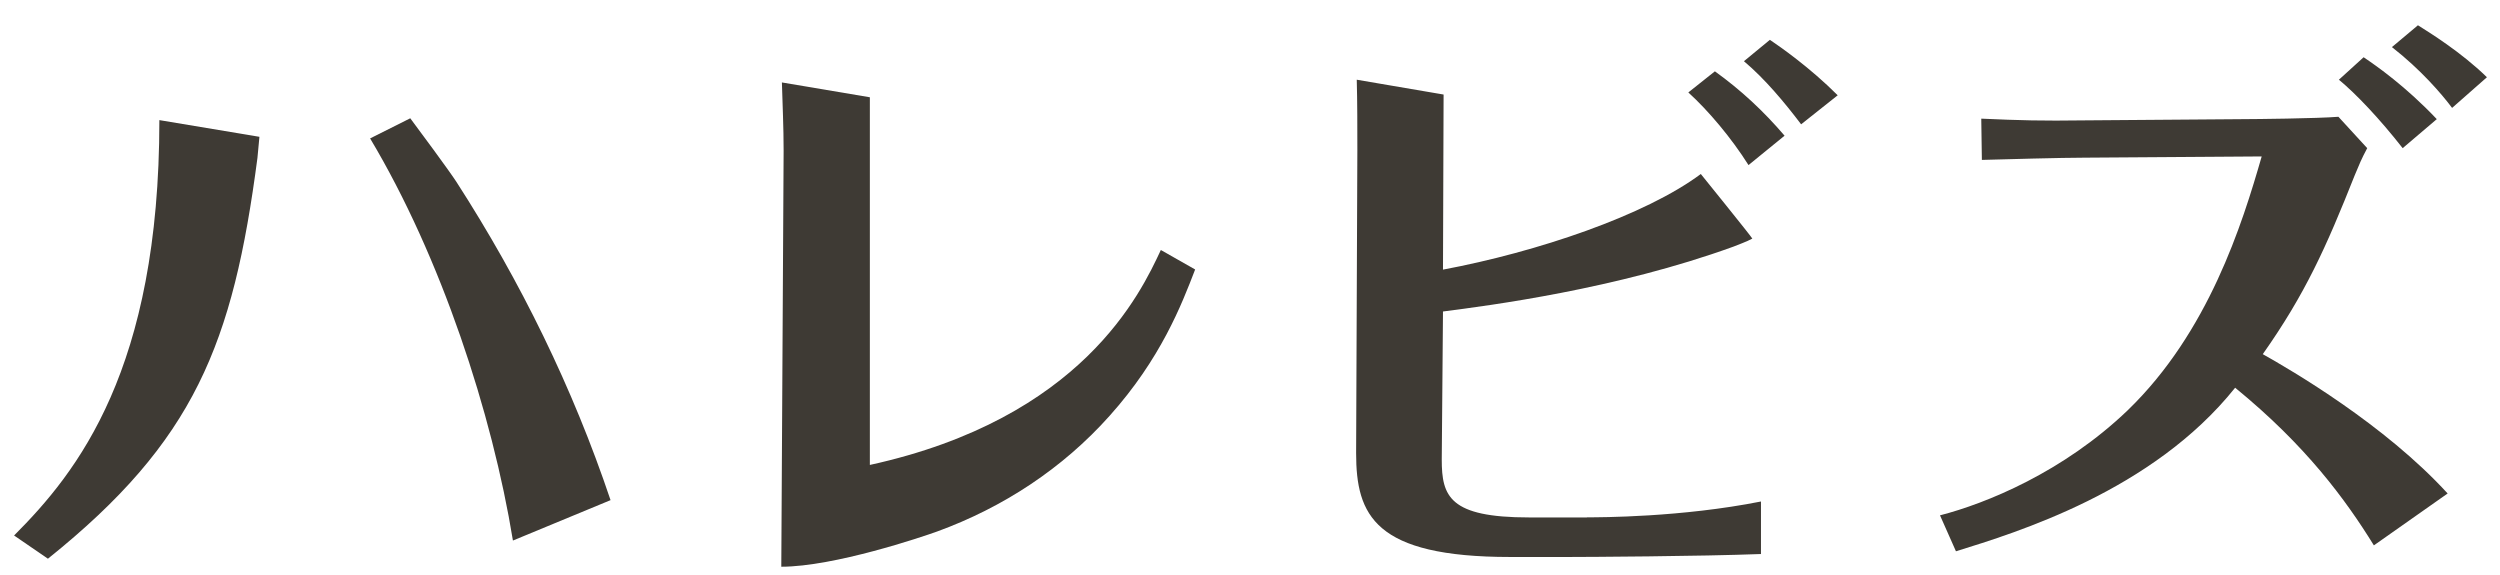 <svg width="87" height="20" viewBox="0 0 87 20" fill="none" xmlns="http://www.w3.org/2000/svg">
<path d="M15.881 6.326C15.64 5.952 14.523 4.442 14.277 4.116L12.88 4.817C15.352 8.952 17.128 14.383 17.85 18.811L21.247 17.405C19.931 13.488 18.113 9.787 15.881 6.326ZM5.546 4.18C5.546 12.852 2.699 16.425 0.49 18.635L1.668 19.443C6.771 15.35 8.108 11.975 8.959 5.496C8.989 5.208 9.028 4.761 9.028 4.761L5.546 4.18Z" fill="#3E3A34"/>
<path d="M40.396 8.703C39.695 10.204 37.662 14.559 30.271 16.18V3.385L27.21 2.869C27.232 3.647 27.27 4.408 27.27 5.251L27.189 19.722C29.024 19.722 32.098 18.682 32.61 18.497C34.91 17.659 36.982 16.3 38.612 14.473C40.396 12.482 41.118 10.608 41.591 9.378L40.396 8.699V8.703Z" fill="#3E3A34"/>
<path d="M55.224 18.007H53.212C50.439 18.007 50.173 17.272 50.173 15.995L50.216 10.84C51.815 10.634 56.252 10.062 60.323 8.583C60.427 8.54 60.809 8.402 60.981 8.303C60.955 8.239 59.188 6.055 59.188 6.055C57.258 7.495 53.496 8.768 50.216 9.383L50.237 3.29L47.215 2.774C47.236 3.531 47.236 4.473 47.236 5.234L47.193 15.767C47.193 17.93 47.83 19.383 52.554 19.383H54.588C55.207 19.383 59.167 19.361 61.282 19.28V17.452C58.509 18.003 55.68 18.003 55.224 18.003V18.007ZM61.587 1.39L60.689 2.13C61.424 2.749 62.103 3.566 62.679 4.326L63.952 3.316C62.989 2.353 61.962 1.635 61.592 1.386L61.587 1.39ZM59.678 2.482L58.754 3.217C59.455 3.854 60.255 4.804 60.848 5.745L62.103 4.722C61.364 3.858 60.586 3.136 59.678 2.482Z" fill="#3E3A34"/>
<path d="M84.146 0.878L83.239 1.639C84.241 2.422 84.963 3.26 85.333 3.755L86.545 2.688C85.638 1.803 84.529 1.123 84.142 0.878H84.146ZM82.254 1.992L81.394 2.774C81.988 3.265 82.809 4.129 83.613 5.156L84.8 4.146C83.712 2.998 82.706 2.297 82.254 1.992ZM78.746 12.323C80.221 10.229 80.943 8.622 81.945 6.098C82.108 5.707 82.173 5.543 82.379 5.156L81.377 4.064C80.638 4.124 78.419 4.146 78.131 4.146L72.521 4.189C71.085 4.21 70.281 4.189 68.948 4.129L68.969 5.565C69.748 5.543 71.777 5.487 72.542 5.487L78.707 5.444C78.028 7.805 76.854 11.562 74.047 14.275C71.803 16.429 69.116 17.521 67.512 17.934L68.067 19.185C70.182 18.527 74.907 17.091 77.783 13.493C80.247 15.505 81.622 17.379 82.611 18.979L85.178 17.173C82.981 14.77 79.735 12.882 78.75 12.328L78.746 12.323Z" fill="#3E3A34"/>
</svg>
